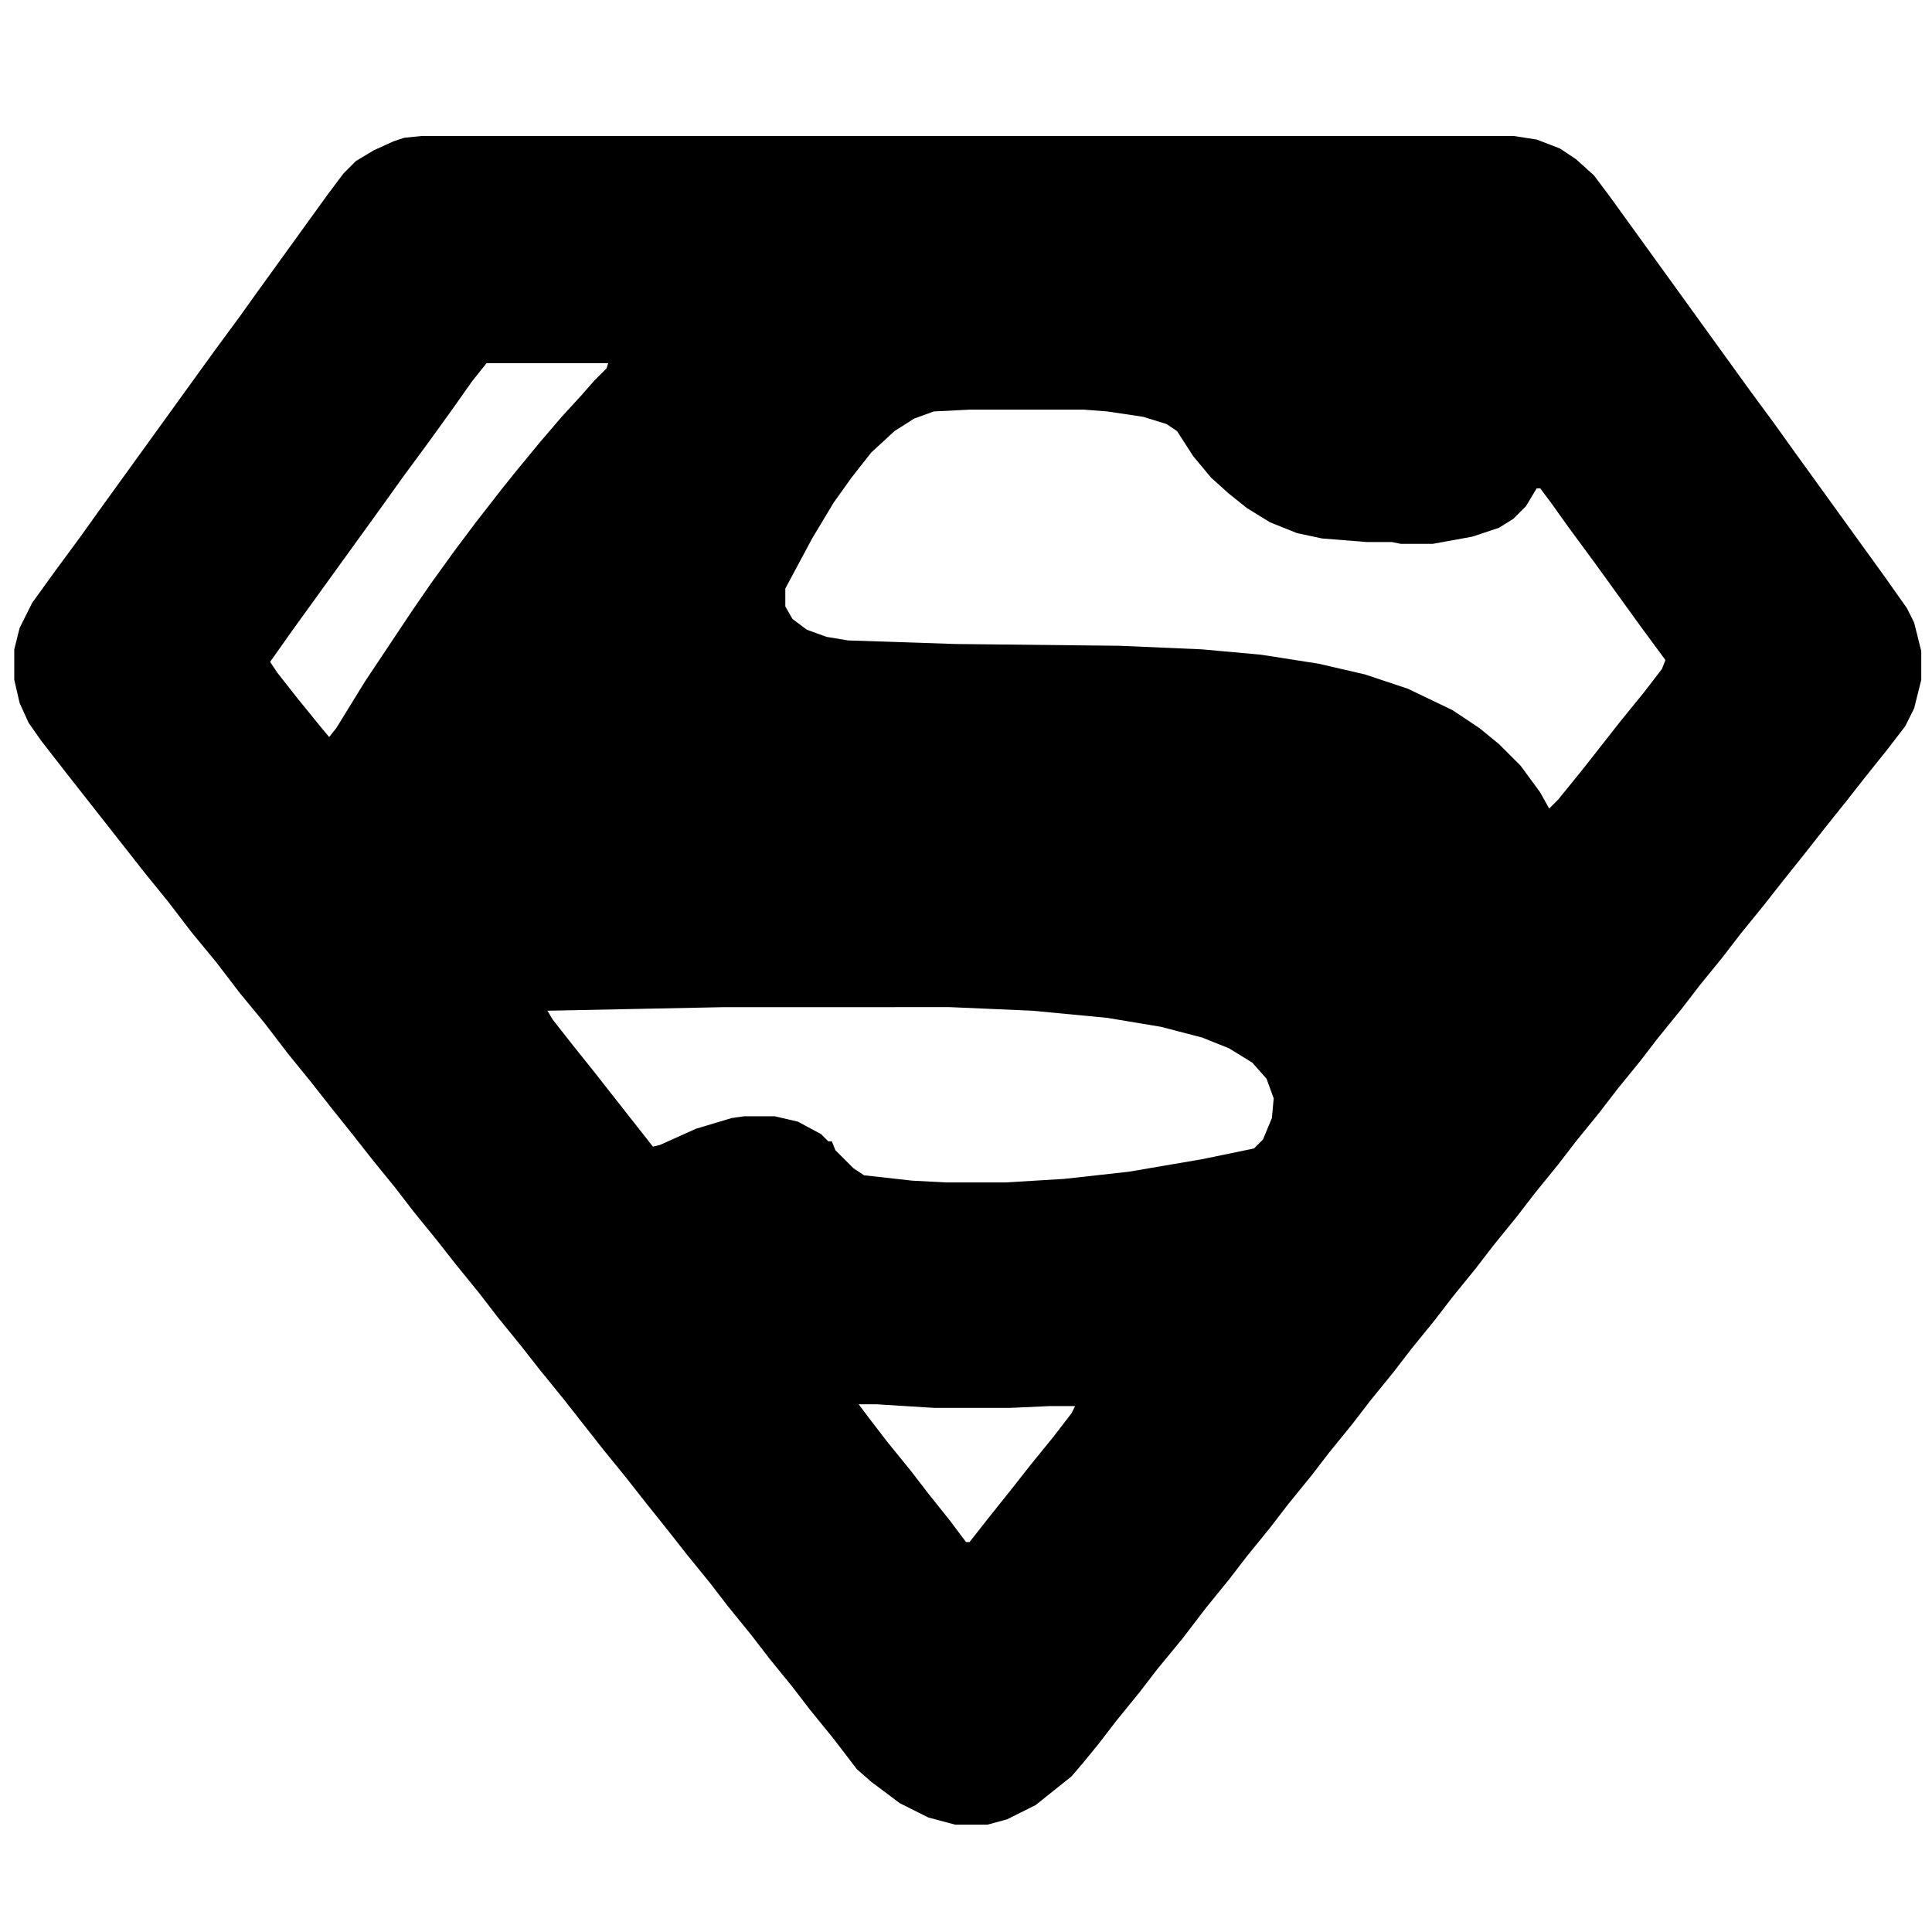 <svg xmlns="http://www.w3.org/2000/svg" viewBox="0 0 1080 1080" fill="currentColor"><path d="M236 76h610l13 2 13 5 9 6 10 9 9 12 13 18 13 18 13 18 13 18 13 18 13 18 14 19 10 14 13 18 13 18 13 18 13 18 12 17 4 8 4 16v16l-4 16-5 10-10 13-12 15-11 14-12 15-11 14-12 15-11 14-13 16-10 13-13 16-10 13-13 16-10 13-13 16-10 13-13 16-10 13-13 16-10 13-13 16-10 13-13 16-10 13-13 16-10 13-13 16-10 13-13 16-10 13-13 16-10 13-13 16-10 13-13 16-13 17-14 17-10 13-13 16-10 13-9 11-6 7-10 8-10 8-16 8-11 3h-18l-15-4-16-8-16-12-8-7-13-17-13-16-10-13-13-16-10-13-13-16-10-13-13-16-11-14-12-15-11-14-13-16-11-14-11-14-13-16-11-14-13-16-10-13-13-16-11-14-13-16-10-13-13-16-11-14-12-15-11-14-13-16-13-17-14-17-13-17-14-17-13-17-13-16-11-14-11-14-11-14-11-14-14-18-7-10-5-11-3-13v-17l3-12 7-14 13-18 14-19 10-14 13-18 13-18 13-18 13-18 13-18 14-19 10-14 13-18 13-18 13-18 9-12 7-7 10-6 11-5 6-2Zm36 127-8 10-12 17-13 18-14 19-10 14-13 18-13 18-13 18-13 18-12 17 4 6 11 14 13 16 5 6 4-5 16-26 18-27 8-12 11-16 13-18 12-16 14-18 8-10 14-17 12-14 11-12 7-8 7-7 1-3Zm270 26-20 1-11 4-11 7-13 12-11 14-10 14-12 20-15 28v10l4 7 8 6 11 4 12 2 60 2 92 1 46 2 33 3 32 5 26 6 24 8 25 12 15 10 11 9 12 12 11 15 5 9 5-5 13-16 11-14 11-14 13-16 10-13 2-5-14-19-13-18-13-18-14-19-10-14-6-8h-2l-6 10-7 7-8 5-15 5-22 4h-18l-5-1h-14l-25-2-14-3-15-6-13-8-10-8-10-9-10-12-9-14-6-4-13-4-20-3-13-1ZM405 563l-99 2 3 5 11 14 12 15 11 14 11 14 11 14 4-1 20-9 20-6 7-1h17l13 3 13 7 4 4h2l2 5 10 10 6 4 27 3 19 1h33l33-2 36-4 41-7 29-6 5-5 5-12 1-11-4-11-8-9-13-8-15-6-23-6-30-5-42-4-46-2Zm75 222 6 8 10 13 13 16 10 13 12 15 9 12h2l11-14 12-15 11-14 13-16 10-13 2-4h-14l-22 1h-43l-32-2Zm121 0"/></svg>
